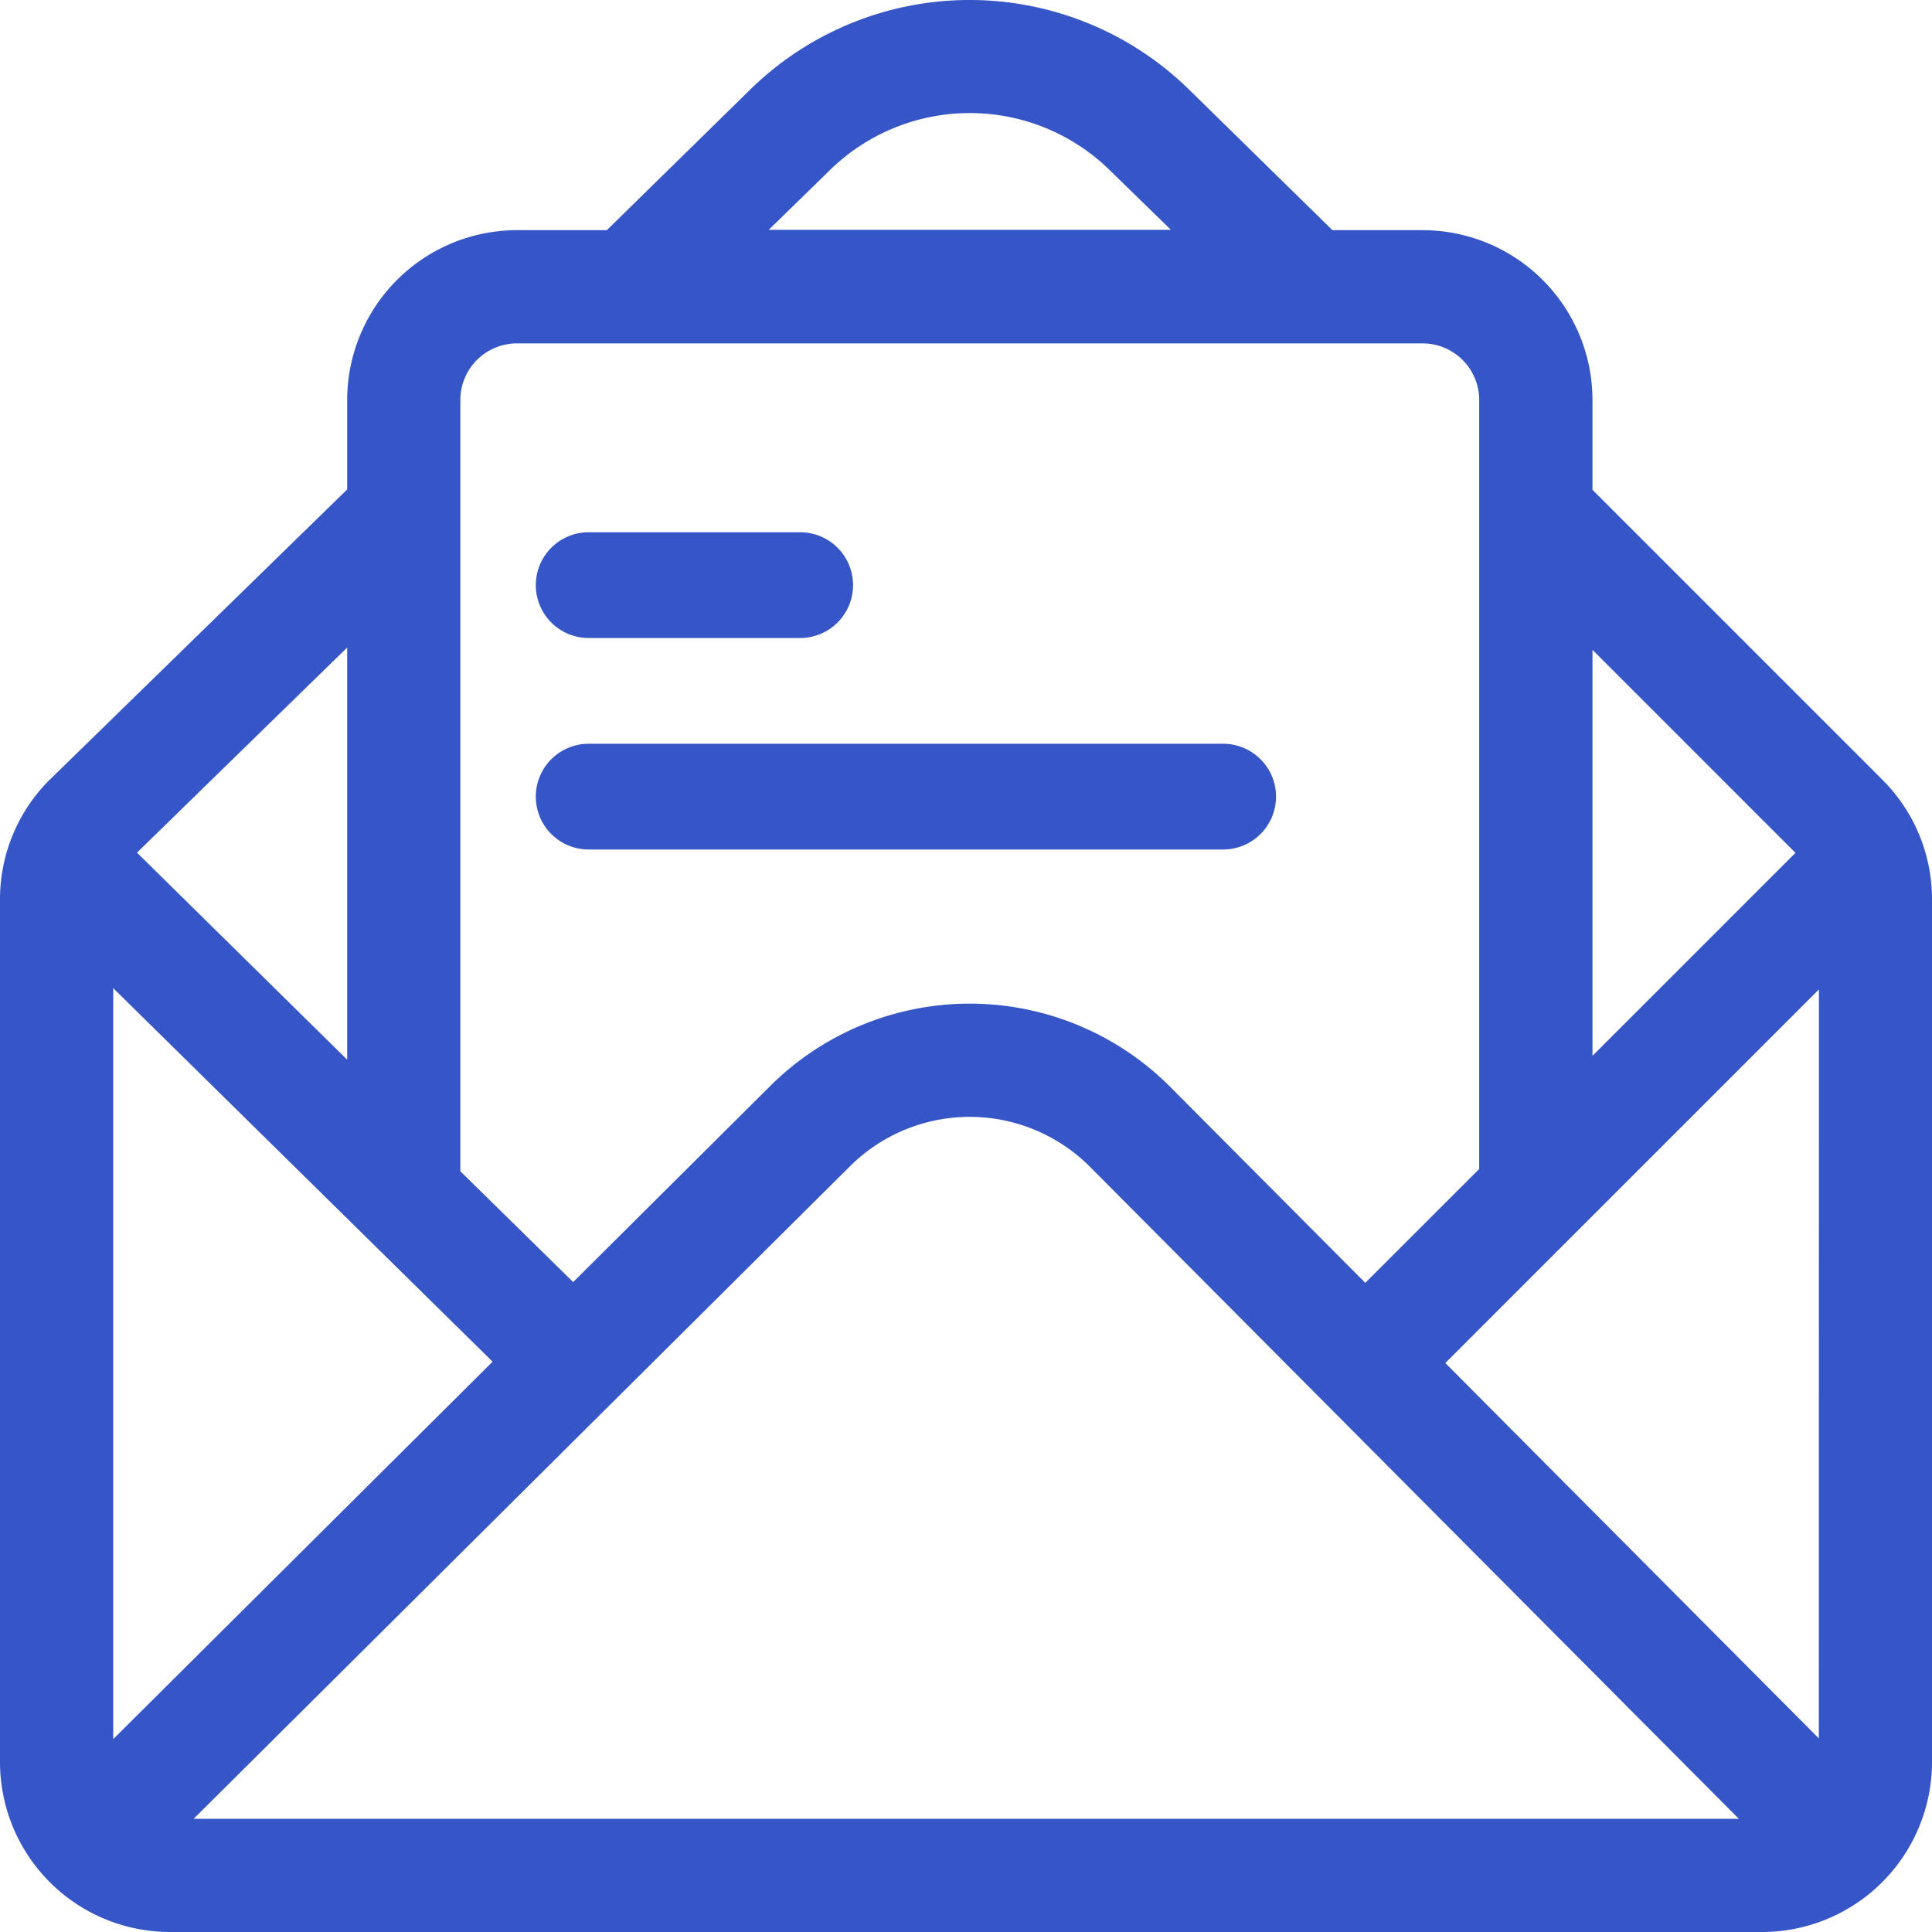 <svg id="mail" xmlns="http://www.w3.org/2000/svg" width="30" height="30" viewBox="0 0 30 30">
  <g id="Group_5842" data-name="Group 5842" transform="translate(0 0)">
    <g id="Group_5841" data-name="Group 5841">
      <path id="Path_8034" data-name="Path 8034" d="M29.228,12.106l-4.5-4.5V6.211A2.64,2.64,0,0,0,22.09,3.574h-1.4l-2.2-2.157a4.868,4.868,0,0,0-6.867,0l-2.2,2.157h-1.4A2.64,2.64,0,0,0,5.391,6.211V7.6L.78,12.1l-.008.007A2.619,2.619,0,0,0,0,13.971V27.364A2.641,2.641,0,0,0,2.637,30H27.363A2.641,2.641,0,0,0,30,27.364V13.971A2.619,2.619,0,0,0,29.228,12.106Zm-4.5-2.015,3.152,3.152-3.152,3.152ZM12.859,2.669l.006-.006a3.106,3.106,0,0,1,4.388,0l.006.006.923.9H11.936ZM7.148,6.211a.88.88,0,0,1,.879-.879H22.09a.88.88,0,0,1,.879.879V18.152L21.2,19.92l-3.035-3.049a4.394,4.394,0,0,0-6.213,0L8.9,19.908,7.148,18.187ZM5.391,10.055v6.4L2.127,13.24ZM1.758,27.005V15.344l5.891,5.8Zm1.249,1.237L13.194,18.114a2.637,2.637,0,0,1,3.727,0L27,28.242Zm25.236-1.248-5.8-5.829,2.028-2.028h0l3.773-3.773Z" transform="translate(0 0)" fill="#3655c6"/>
    </g>
  </g>
  <g id="Group_5844" data-name="Group 5844" transform="translate(8.32 8.265)">
    <g id="Group_5843" data-name="Group 5843">
      <path id="Path_8035" data-name="Path 8035" d="M156.105,151h-3.284a.821.821,0,0,0,0,1.642h3.284a.821.821,0,0,0,0-1.642Z" transform="translate(-152 -151)" fill="#3655c6"/>
    </g>
  </g>
  <g id="Group_5846" data-name="Group 5846" transform="translate(8.32 11.549)">
    <g id="Group_5845" data-name="Group 5845">
      <path id="Path_8036" data-name="Path 8036" d="M162.673,211h-9.852a.821.821,0,0,0,0,1.642h9.852a.821.821,0,0,0,0-1.642Z" transform="translate(-152 -211)" fill="#3655c6"/>
    </g>
  </g>
</svg>
